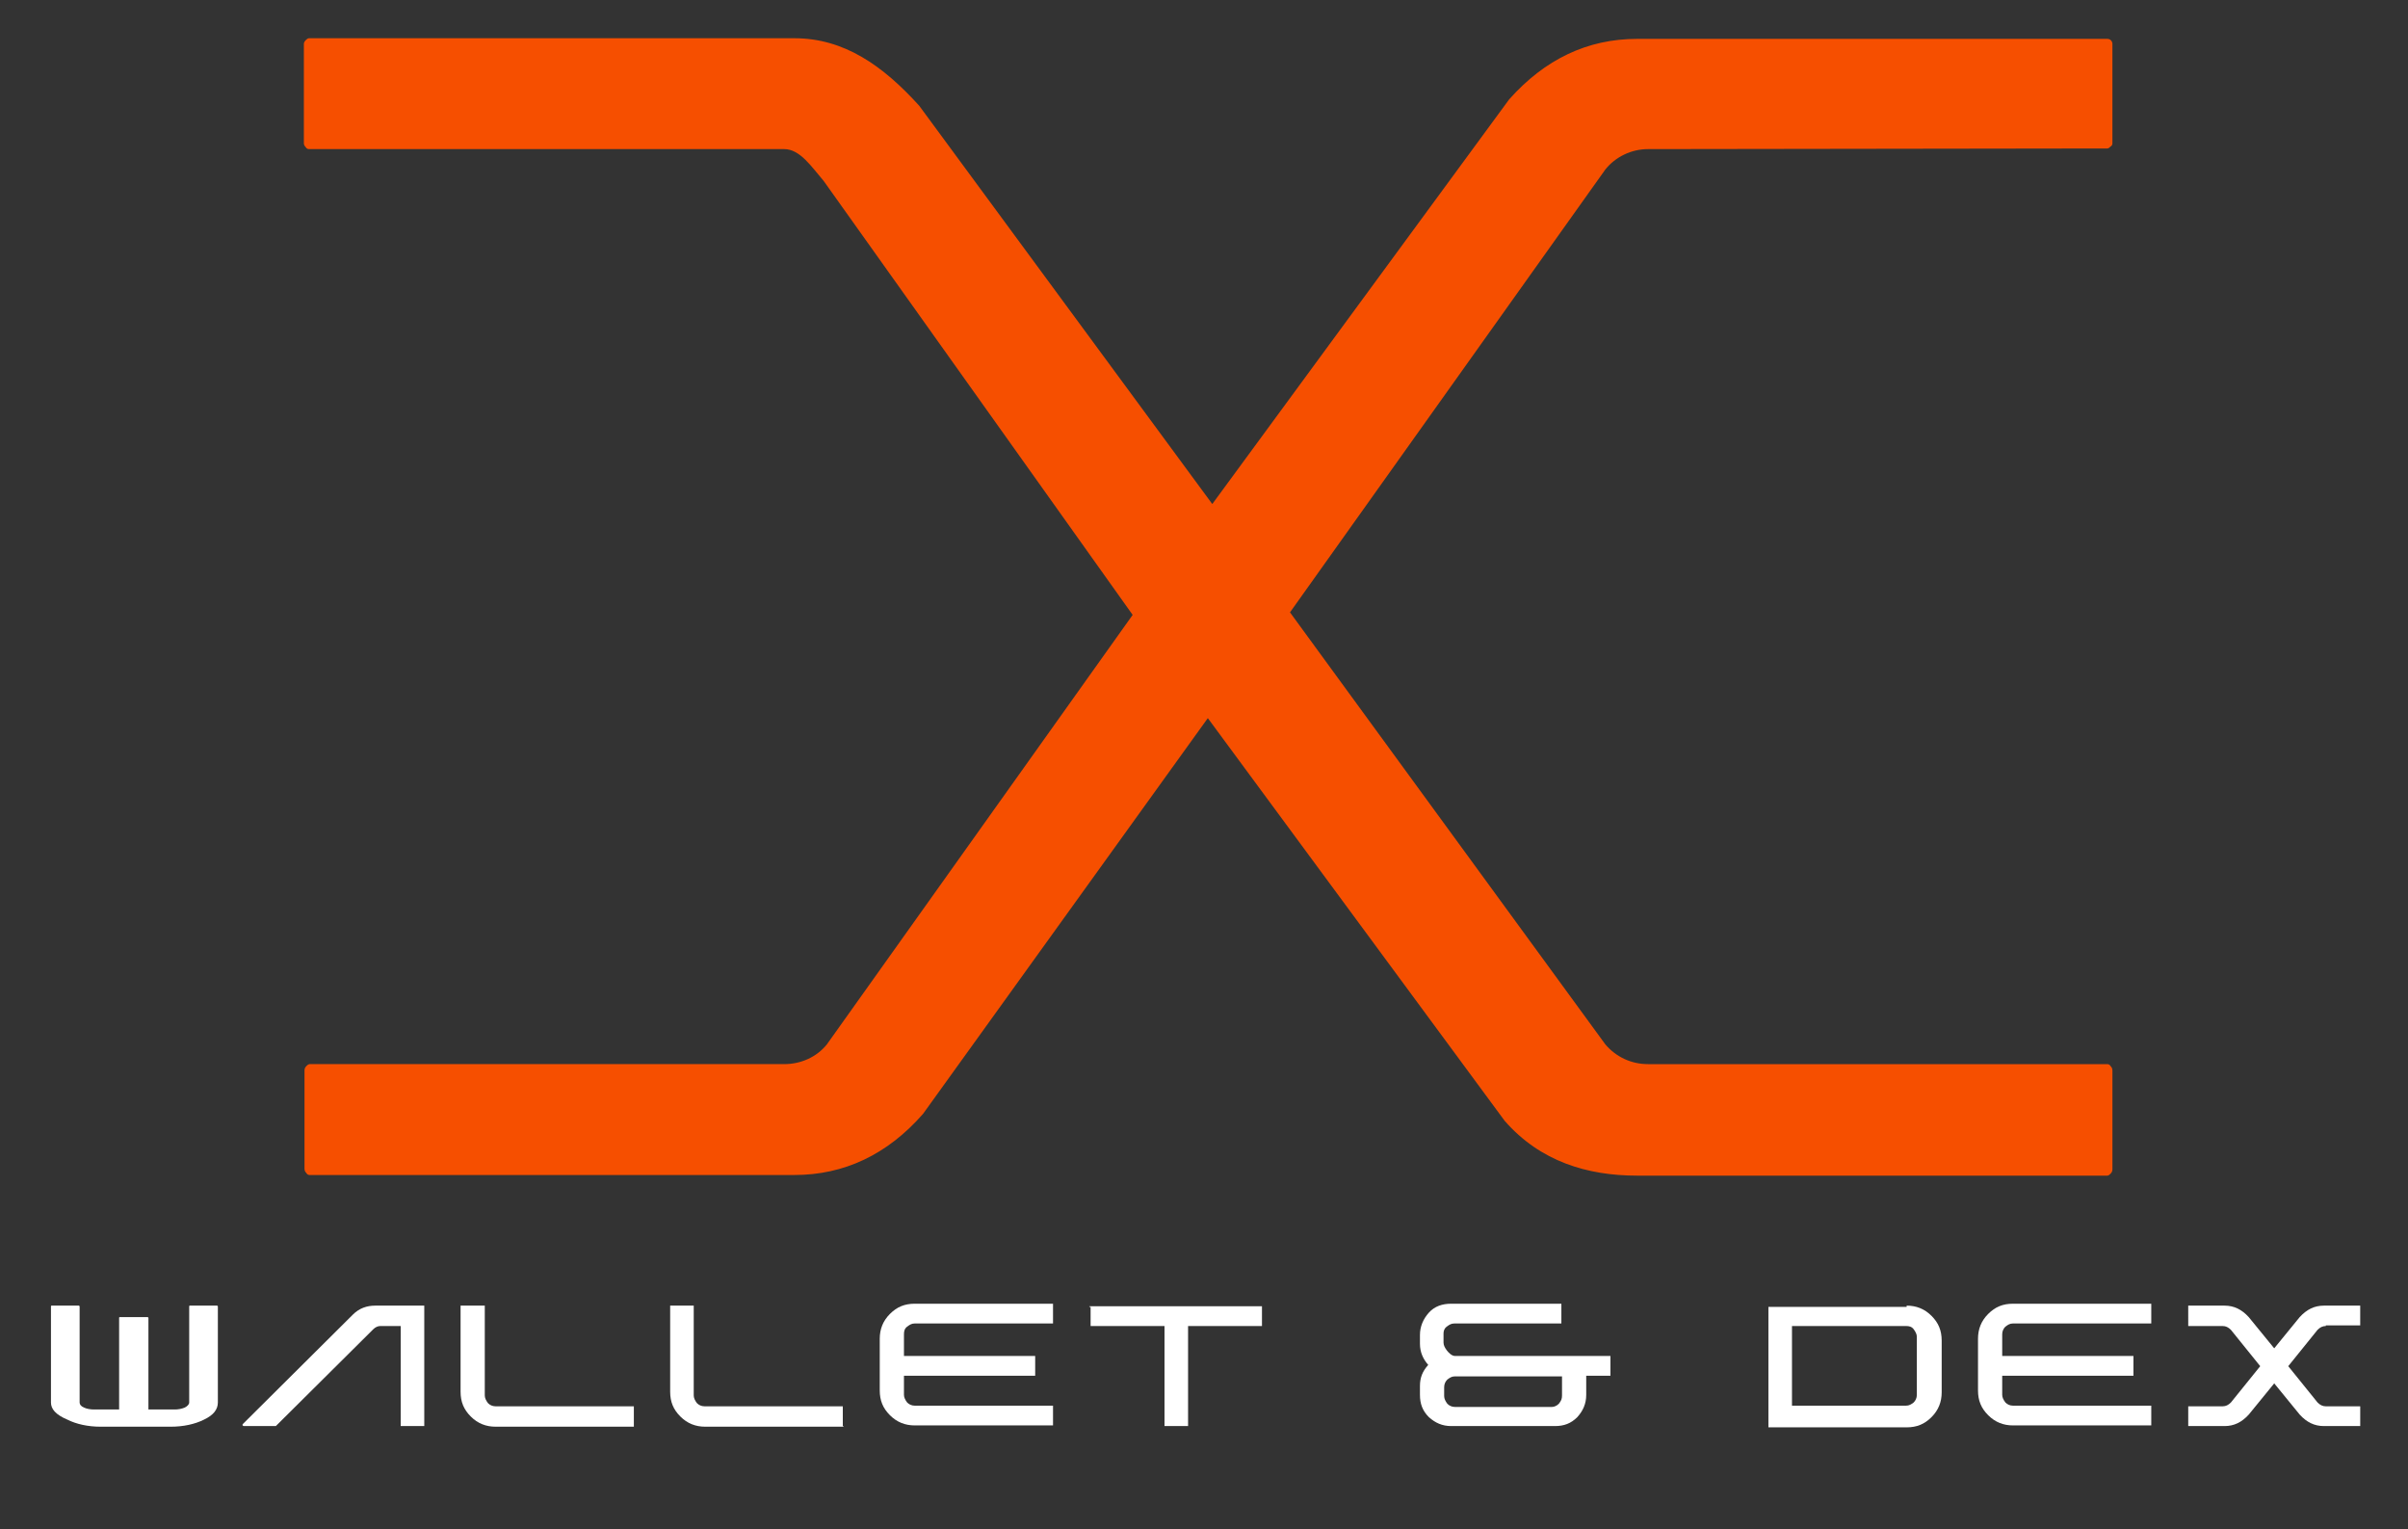 <?xml version="1.0" encoding="utf-8"?>
<!-- Generator: Adobe Illustrator 27.0.1, SVG Export Plug-In . SVG Version: 6.00 Build 0)  -->
<svg version="1.1" id="Layer_1" xmlns="http://www.w3.org/2000/svg" xmlns:xlink="http://www.w3.org/1999/xlink" x="0px" y="0px"
	 viewBox="0 0 378 240" style="enable-background:new 0 0 378 240;" xml:space="preserve">
<rect x="0" y="0" width="378" height="240" fill="#333333" stroke="none"/>
<style type="text/css">
	.st0{display:none;fill:#020000;stroke:#000000;stroke-miterlimit:10;}
	.st1{display:none;}
	.st2{fill:#F64F00;}
	.st3{enable-background:new    ;}
	.st4{fill:#FFFFFF;}
	.st5{fill:none;}
</style>
<rect x="-19.6" y="-3.9" class="st0" width="401.9" height="245.2"/>
<g id="squeexe">
	<g id="logoSVG">
		<g id="letters">
			<rect x="-1" y="0.2" class="st1" width="379.5" height="239.9"/>
			<path id="bigX_1_" class="st2" d="M258.7,23.4c-2.6,0-5.1,1.2-6.7,3.2l-49.5,69.5l49.5,67.8c1.7,2,4.1,3.1,6.7,3.1h72.1
				c0.2,0,0.4,0.1,0.5,0.3c0.2,0.2,0.3,0.4,0.3,0.7v15.5c0,0.3-0.1,0.5-0.3,0.7c-0.1,0.1-0.3,0.3-0.5,0.3H257
				c-7.8,0-15.2-2.2-20.8-8.6l-46.6-63.2l-44.7,62.1c-5.6,6.4-12.4,9.6-20.2,9.6H48.6c-0.2,0-0.4-0.1-0.5-0.3
				c-0.2-0.2-0.3-0.4-0.3-0.7V168c0-0.3,0.1-0.5,0.3-0.7c0.1-0.1,0.3-0.3,0.5-0.3h74.5c2.6,0,5.1-1.1,6.7-3.1l48-67.4l-48.5-68.1
				c-1.9-2.2-3.7-5-6.2-5H48.5c-0.2,0-0.4-0.1-0.5-0.3c-0.1-0.1-0.3-0.3-0.3-0.6V6.9c0-0.2,0.1-0.4,0.3-0.6C48.1,6.2,48.3,6,48.5,6
				h76.2c7.8,0,13.9,4.3,19.6,10.6l46,62.5l46.6-63.5c5.6-6.3,12.3-9.5,20.1-9.5h73.8c0.5,0,0.8,0.4,0.8,0.8v15.6
				c0,0.2-0.1,0.4-0.3,0.5c-0.1,0.1-0.3,0.3-0.5,0.3L258.7,23.4z"/>
		</g>
	</g>
</g>
<g>
	<g class="st3">
		<path class="st4" d="M55.4,206.3c1-1,2.2-1.4,3.5-1.4h7.6c0.1,0,0.1,0,0.1,0c0,0,0,0.1,0,0.1v18.7c0,0,0,0.1,0,0.1
			c0,0-0.1,0-0.1,0H63c0,0-0.1,0-0.1,0c0,0,0-0.1,0-0.1v-15.6h-3.2c-0.4,0-0.8,0.2-1.1,0.5l-15.3,15.2c0,0-0.1,0-0.1,0h-4.9
			c-0.1,0-0.1,0-0.2-0.1s0-0.1,0-0.2L55.4,206.3z"/>
		<path class="st4" d="M99.5,223.8c0,0,0,0.1,0,0.1c0,0-0.1,0-0.1,0H77.8c-1.5,0-2.8-0.5-3.9-1.6c-1.1-1.1-1.6-2.3-1.6-3.9v-13.4
			c0-0.1,0-0.1,0-0.1c0,0,0.1,0,0.1,0H76c0.1,0,0.1,0,0.1,0c0,0,0,0.1,0,0.1v14c0,0.4,0.2,0.8,0.5,1.2c0.3,0.3,0.7,0.5,1.2,0.5h21.6
			c0,0,0.1,0,0.1,0c0,0,0,0.1,0,0.1V223.8z"/>
		<path class="st4" d="M132.4,223.8c0,0,0,0.1,0,0.1c0,0-0.1,0-0.1,0h-21.6c-1.5,0-2.8-0.5-3.9-1.6c-1.1-1.1-1.6-2.3-1.6-3.9v-13.4
			c0-0.1,0-0.1,0-0.1c0,0,0.1,0,0.1,0h3.5c0.1,0,0.1,0,0.1,0c0,0,0,0.1,0,0.1v14c0,0.4,0.2,0.8,0.5,1.2c0.3,0.3,0.7,0.5,1.2,0.5
			h21.6c0,0,0.1,0,0.1,0c0,0,0,0.1,0,0.1V223.8z"/>
		<path class="st4" d="M141.9,212.8h20.5c0.1,0,0.1,0,0.1,0c0,0,0,0.1,0,0.1v2.9c0,0.1,0,0.1,0,0.1c0,0-0.1,0-0.1,0h-20.5v3
			c0,0.4,0.2,0.8,0.5,1.2c0.3,0.3,0.7,0.5,1.2,0.5h21.6c0.1,0,0.1,0,0.1,0c0,0,0,0.1,0,0.1v2.9c0,0.1,0,0.1,0,0.1c0,0-0.1,0-0.1,0
			h-21.6c-1.5,0-2.8-0.5-3.9-1.6c-1.1-1.1-1.6-2.3-1.6-3.9v-8.1c0-1.5,0.5-2.8,1.6-3.9c1.1-1.1,2.3-1.6,3.9-1.6h21.6
			c0.1,0,0.1,0,0.1,0c0,0,0,0.1,0,0.1v2.9c0,0,0,0.1,0,0.1c0,0-0.1,0-0.1,0h-21.6c-0.5,0-0.8,0.2-1.2,0.5s-0.5,0.7-0.5,1.2V212.8z"
			/>
		<path class="st4" d="M171,205.1c0-0.1,0-0.1,0-0.1c0,0,0.1,0,0.1,0H198c0,0,0.1,0,0.1,0c0,0,0,0.1,0,0.1v2.9c0,0,0,0.1,0,0.1
			c0,0-0.1,0-0.1,0h-11.5v15.6c0,0.1,0,0.1,0,0.1c0,0-0.1,0-0.1,0h-3.5c-0.1,0-0.1,0-0.1,0c0,0,0-0.1,0-0.1v-15.6h-11.5
			c0,0-0.1,0-0.1,0c0,0,0-0.1,0-0.1V205.1z"/>
		<path class="st4" d="M228.4,212.8h24.3c0,0,0.1,0,0.1,0c0,0,0,0.1,0,0.1v2.9c0,0.1,0,0.1,0,0.1c0,0-0.1,0-0.1,0H249v3
			c0,1.4-0.5,2.5-1.4,3.5c-1,1-2.1,1.4-3.5,1.4h-16.3c-1.4,0-2.5-0.5-3.5-1.4c-1-1-1.4-2.1-1.4-3.5v-1.4c0-1.3,0.4-2.3,1.3-3.3
			c-0.8-0.9-1.3-2-1.3-3.3v-1.4c0-1.3,0.5-2.5,1.4-3.5s2.1-1.4,3.5-1.4h17.2c0,0,0.1,0,0.1,0c0,0,0,0.1,0,0.1v2.9c0,0.1,0,0.1,0,0.1
			c0,0-0.1,0-0.1,0h-16.7c-0.5,0-0.8,0.2-1.2,0.5s-0.5,0.7-0.5,1.1v1.4c0,0.4,0.2,0.8,0.5,1.2S227.9,212.8,228.4,212.8z M245.2,219
			v-3h-16.8c-0.5,0-0.8,0.2-1.2,0.5c-0.3,0.3-0.5,0.7-0.5,1.2v1.4c0,0.4,0.2,0.8,0.5,1.2c0.3,0.3,0.7,0.5,1.2,0.5h15.2
			c0.4,0,0.8-0.2,1.1-0.5C245.1,219.8,245.2,219.5,245.2,219z"/>
		<path class="st4" d="M299.3,204.9c1.5,0,2.8,0.5,3.9,1.6c1.1,1.1,1.6,2.3,1.6,3.9v8.1c0,1.5-0.5,2.8-1.6,3.9
			c-1.1,1.1-2.3,1.6-3.9,1.6h-21.6c0,0-0.1,0-0.1,0c0,0,0-0.1,0-0.1v-18.7c0-0.1,0-0.1,0-0.1c0,0,0.1,0,0.1,0H299.3z M300.9,209.8
			c0-0.4-0.2-0.8-0.5-1.2s-0.7-0.5-1.2-0.5h-17.9v12.5h17.9c0.5,0,0.8-0.2,1.2-0.5c0.3-0.3,0.5-0.7,0.5-1.2V209.8z"/>
		<path class="st4" d="M314.3,212.8h20.5c0,0,0.1,0,0.1,0c0,0,0,0.1,0,0.1v2.9c0,0.1,0,0.1,0,0.1c0,0-0.1,0-0.1,0h-20.5v3
			c0,0.4,0.2,0.8,0.5,1.2c0.3,0.3,0.7,0.5,1.2,0.5h21.6c0.1,0,0.1,0,0.1,0c0,0,0,0.1,0,0.1v2.9c0,0.1,0,0.1,0,0.1c0,0-0.1,0-0.1,0
			h-21.6c-1.5,0-2.8-0.5-3.9-1.6s-1.6-2.3-1.6-3.9v-8.1c0-1.5,0.5-2.8,1.6-3.9s2.3-1.6,3.9-1.6h21.6c0.1,0,0.1,0,0.1,0
			c0,0,0,0.1,0,0.1v2.9c0,0,0,0.1,0,0.1c0,0-0.1,0-0.1,0h-21.6c-0.5,0-0.8,0.2-1.2,0.5c-0.3,0.3-0.5,0.7-0.5,1.2V212.8z"/>
		<path class="st4" d="M365.1,208.1c-0.5,0-0.9,0.2-1.3,0.6l-4.6,5.7l4.6,5.7c0.4,0.4,0.8,0.6,1.3,0.6h5.3c0,0,0.1,0,0.1,0
			c0,0,0,0.1,0,0.1v2.9c0,0.1,0,0.1,0,0.1c0,0-0.1,0-0.1,0h-5.6c-1.5,0-2.7-0.6-3.8-1.8l-4-4.9l-4,4.9c-1.1,1.2-2.3,1.8-3.8,1.8
			h-5.6c0,0-0.1,0-0.1,0c0,0,0-0.1,0-0.1v-2.9c0-0.1,0-0.1,0-0.1s0.1,0,0.1,0h5.3c0.5,0,0.9-0.2,1.3-0.6l4.6-5.7l-4.6-5.7
			c-0.4-0.4-0.8-0.6-1.3-0.6h-5.3c0,0-0.1,0-0.1,0c0,0,0-0.1,0-0.1V205c0,0,0-0.1,0-0.1c0,0,0.1,0,0.1,0h5.6c1.5,0,2.7,0.6,3.8,1.8
			l4,4.9l4-4.9c1.1-1.2,2.3-1.8,3.8-1.8h5.6c0,0,0.1,0,0.1,0c0,0,0,0.1,0,0.1v2.9c0,0,0,0.1,0,0.1c0,0-0.1,0-0.1,0H365.1z"/>
	</g>
	<polygon class="st5" points="32.7,211.6 72,211.6 72,211.6 	"/>
	<g class="st3">
		<path class="st4" d="M18.7,221.2v-14.4c0,0,0-0.1,0.1-0.1c0,0,0.1,0,0.2,0h4c0.1,0,0.1,0,0.2,0c0,0,0.1,0.1,0.1,0.1v14.4h4.1
			c0.6,0,1.1-0.1,1.6-0.3c0.4-0.2,0.7-0.5,0.7-0.8v-15.1c0,0,0-0.1,0.1-0.1c0,0,0.1,0,0.1,0h4c0.1,0,0.1,0,0.2,0
			c0,0,0.1,0.1,0.1,0.1v15.1c0,1.1-0.7,2-2.2,2.7c-1.4,0.7-3.2,1.1-5.2,1.1h-11c-2,0-3.8-0.4-5.2-1.1C8.7,222,8,221.1,8,220.1v-15.1
			c0,0,0-0.1,0.1-0.1c0,0,0.1,0,0.2,0h4c0.1,0,0.1,0,0.1,0c0,0,0.1,0.1,0.1,0.1v15.1c0,0.3,0.2,0.6,0.7,0.8c0.4,0.2,1,0.3,1.6,0.3
			H18.7z"/>
	</g>
</g>
<rect x="413.3" y="122.4" width="1.1" height="0.6"/>
</svg>

